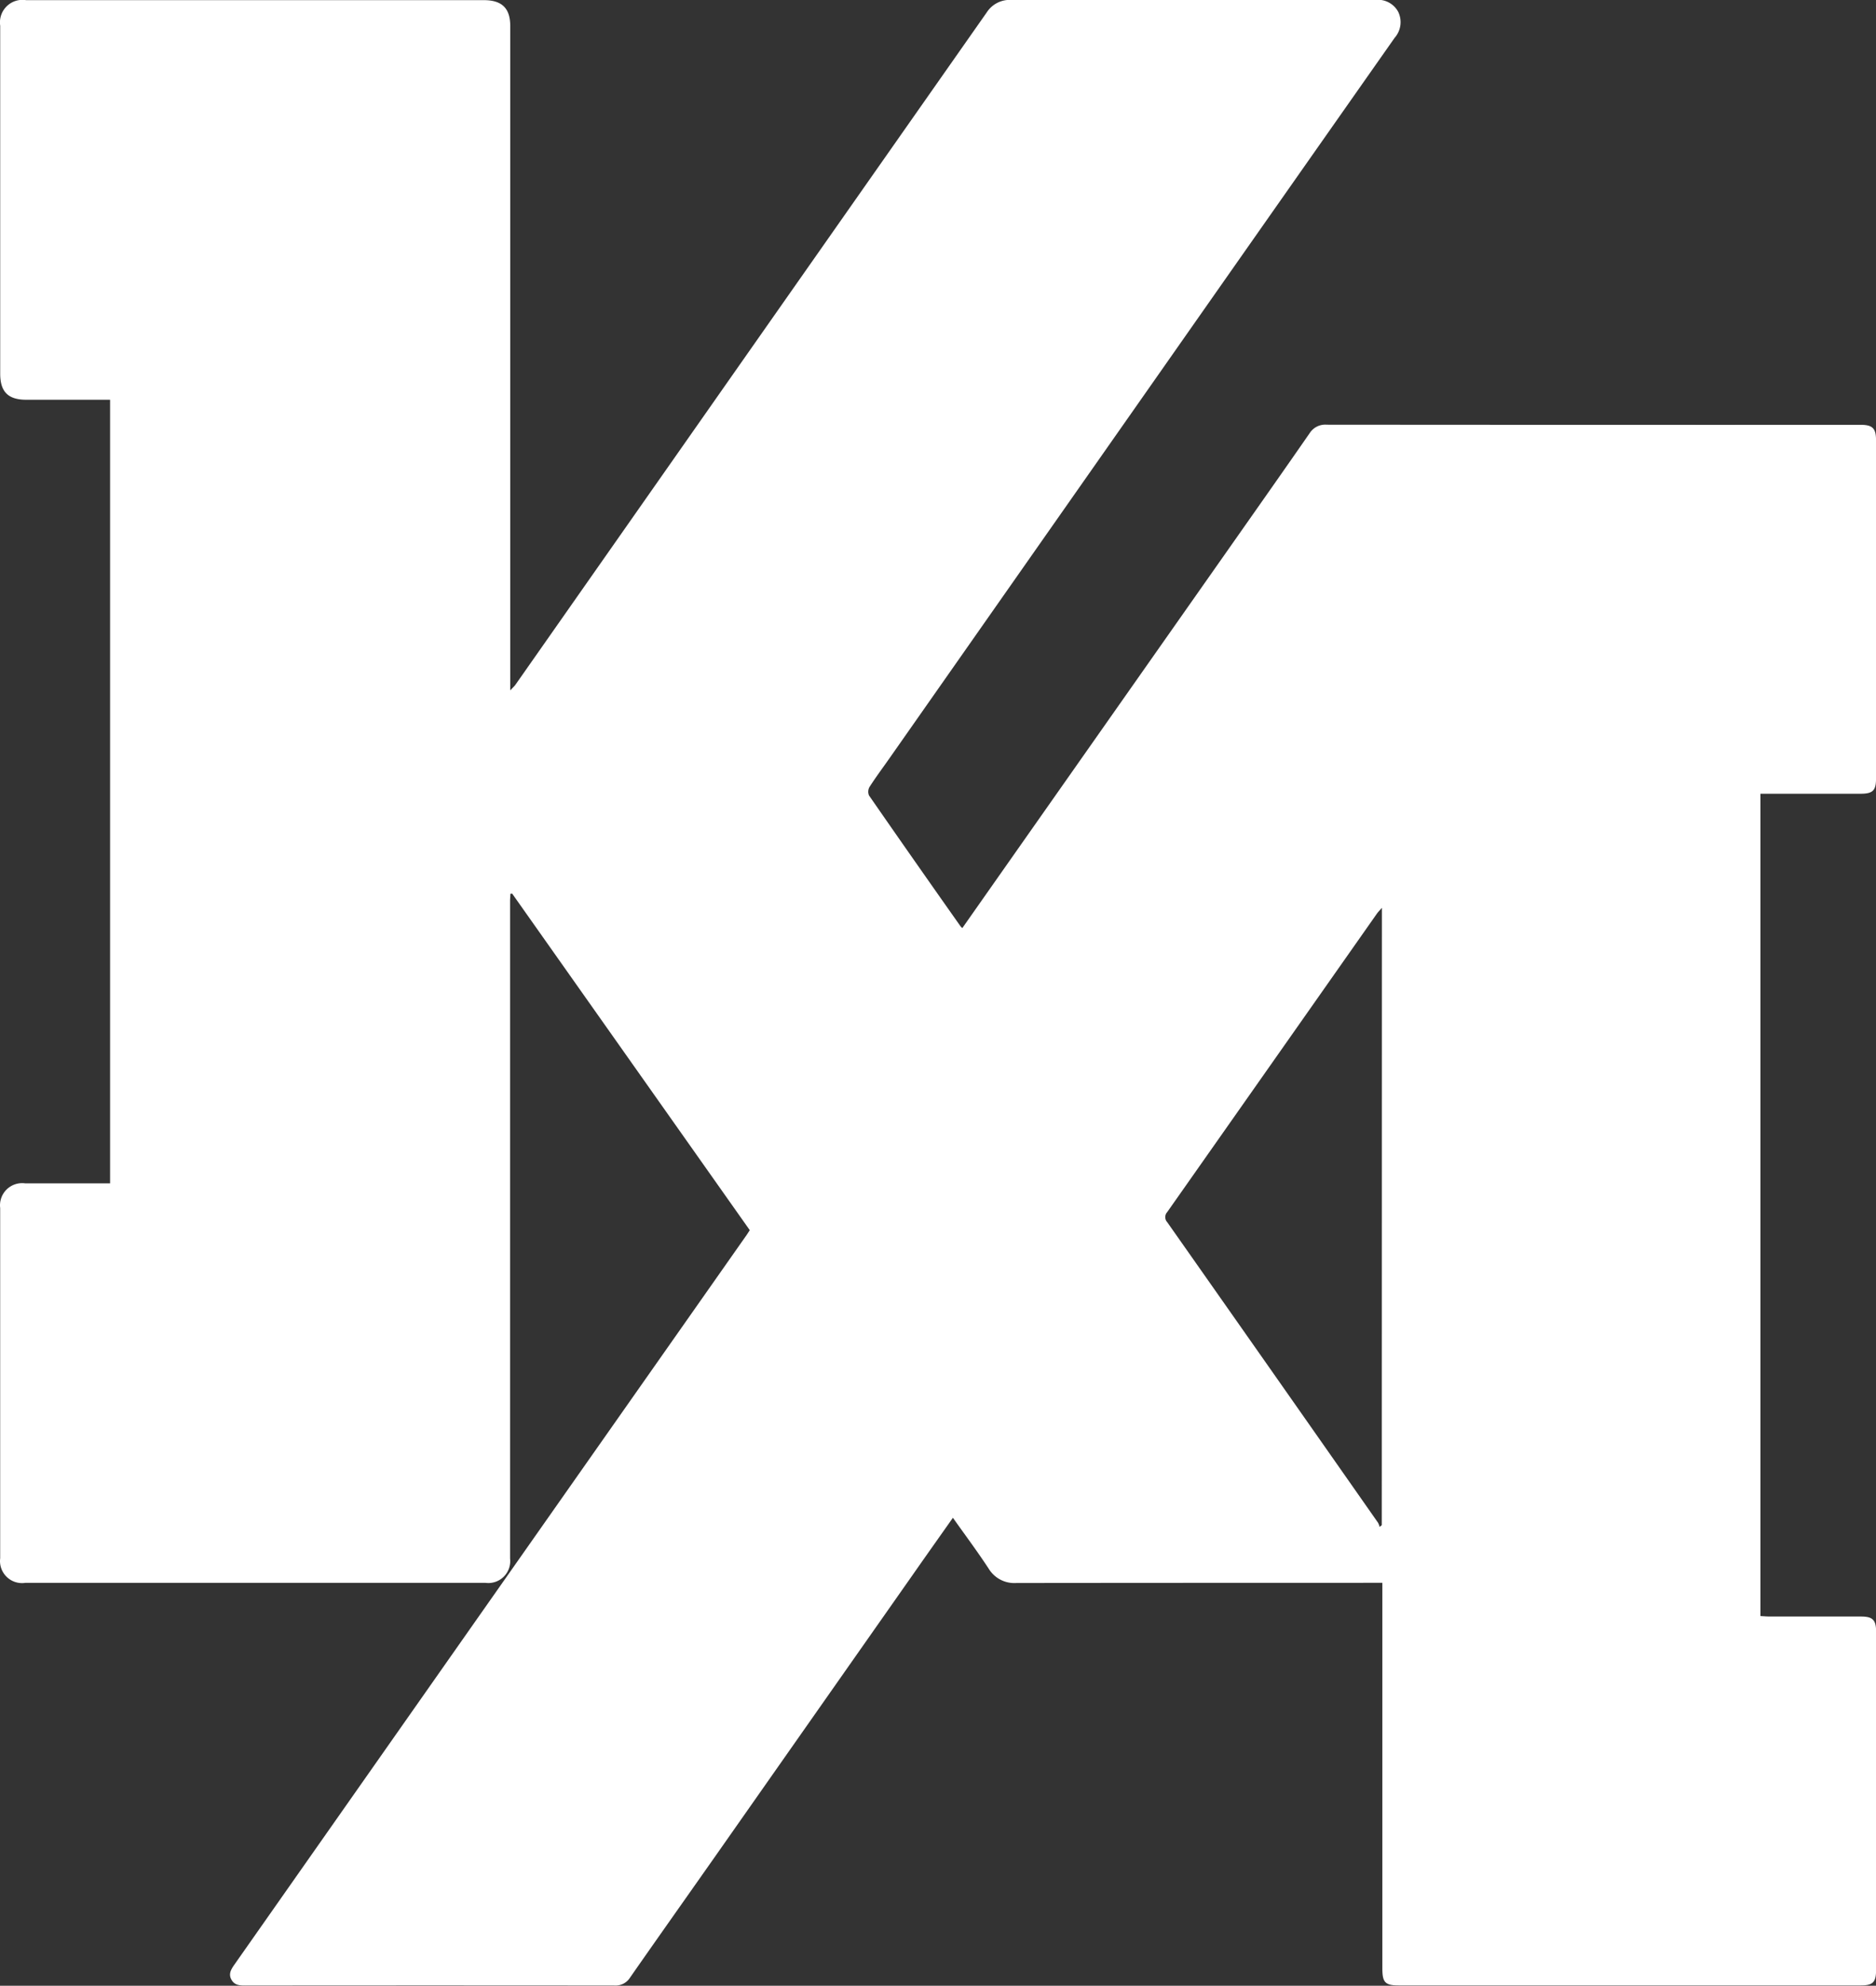 <svg xmlns="http://www.w3.org/2000/svg" width="75" height="79.37" viewBox="0 0 75 79.37"><rect x="0" y="0" width="75" height="79.37" fill="#333333" stroke="none"/><defs><style>.a{fill:#fff;}</style></defs><g transform="translate(-1202.634 -1400.206)"><path class="a" d="M1241.107,1437.3l1.881-2.678,9.1-12.952c.971-1.382,1.943-2.764,2.906-4.152a.735.735,0,0,1,.677-.337q10.674.009,21.347.005c.473,0,.617.137.617.61q0,6.769,0,13.536c0,.475-.134.6-.621.6h-4V1464.8c.123.006.252.019.382.019,1.214,0,2.427,0,3.641,0,.46,0,.6.135.6.592q0,6.767,0,13.536c0,.487-.128.616-.605.616q-9.242,0-18.484,0c-.535,0-.649-.123-.649-.669q0-7.562,0-15.123v-.3h-.375q-7.126,0-14.252.007a1.2,1.2,0,0,1-1.115-.578c-.447-.682-.936-1.335-1.427-2.029-.542.768-1.061,1.5-1.578,2.24q-3.957,5.637-7.912,11.275c-1.138,1.62-2.282,3.235-3.414,4.859a.682.682,0,0,1-.621.322q-7.375-.008-14.75,0c-.22,0-.439,0-.568-.233s-.012-.415.116-.6l9.7-13.817,10.775-15.341c.041-.059.078-.12.131-.2l-9.5-13.454-.071.009c0,.092-.012.183-.012.276q0,11.421,0,22.841c0,1.151,0,2.3,0,3.454a.875.875,0,0,1-.986.97h-18.391a.881.881,0,0,1-1.008-.981q0-7,0-14a.886.886,0,0,1,1.009-.986c1.119,0,2.239,0,3.385,0v-31.321h-.455c-.965,0-1.929,0-2.894,0-.727,0-1.043-.315-1.044-1.04q0-6.955,0-13.91a.9.9,0,0,1,1.036-1.022l18.3,0c.722,0,1.055.322,1.055,1.035q0,13.1,0,26.2v.354c.1-.109.156-.157.2-.215q4.516-6.441,9.03-12.883,4.909-7,9.819-14a1.091,1.091,0,0,1,.973-.5q7.282.008,14.563,0a.92.92,0,0,1,.912.471.947.947,0,0,1-.141,1.045q-4.816,6.856-9.625,13.718l-10.586,15.1c-.262.373-.535.739-.781,1.122a.386.386,0,0,0-.021.342q1.816,2.619,3.654,5.222A.568.568,0,0,0,1241.107,1437.3Zm16.774-.809c-.093.108-.152.166-.2.233q-4.189,5.964-8.382,11.927a.3.3,0,0,0,0,.407q4.218,6,8.427,12.011a.762.762,0,0,1,.064.168l.086-.072Z" transform="translate(0 0)"/></g></svg>